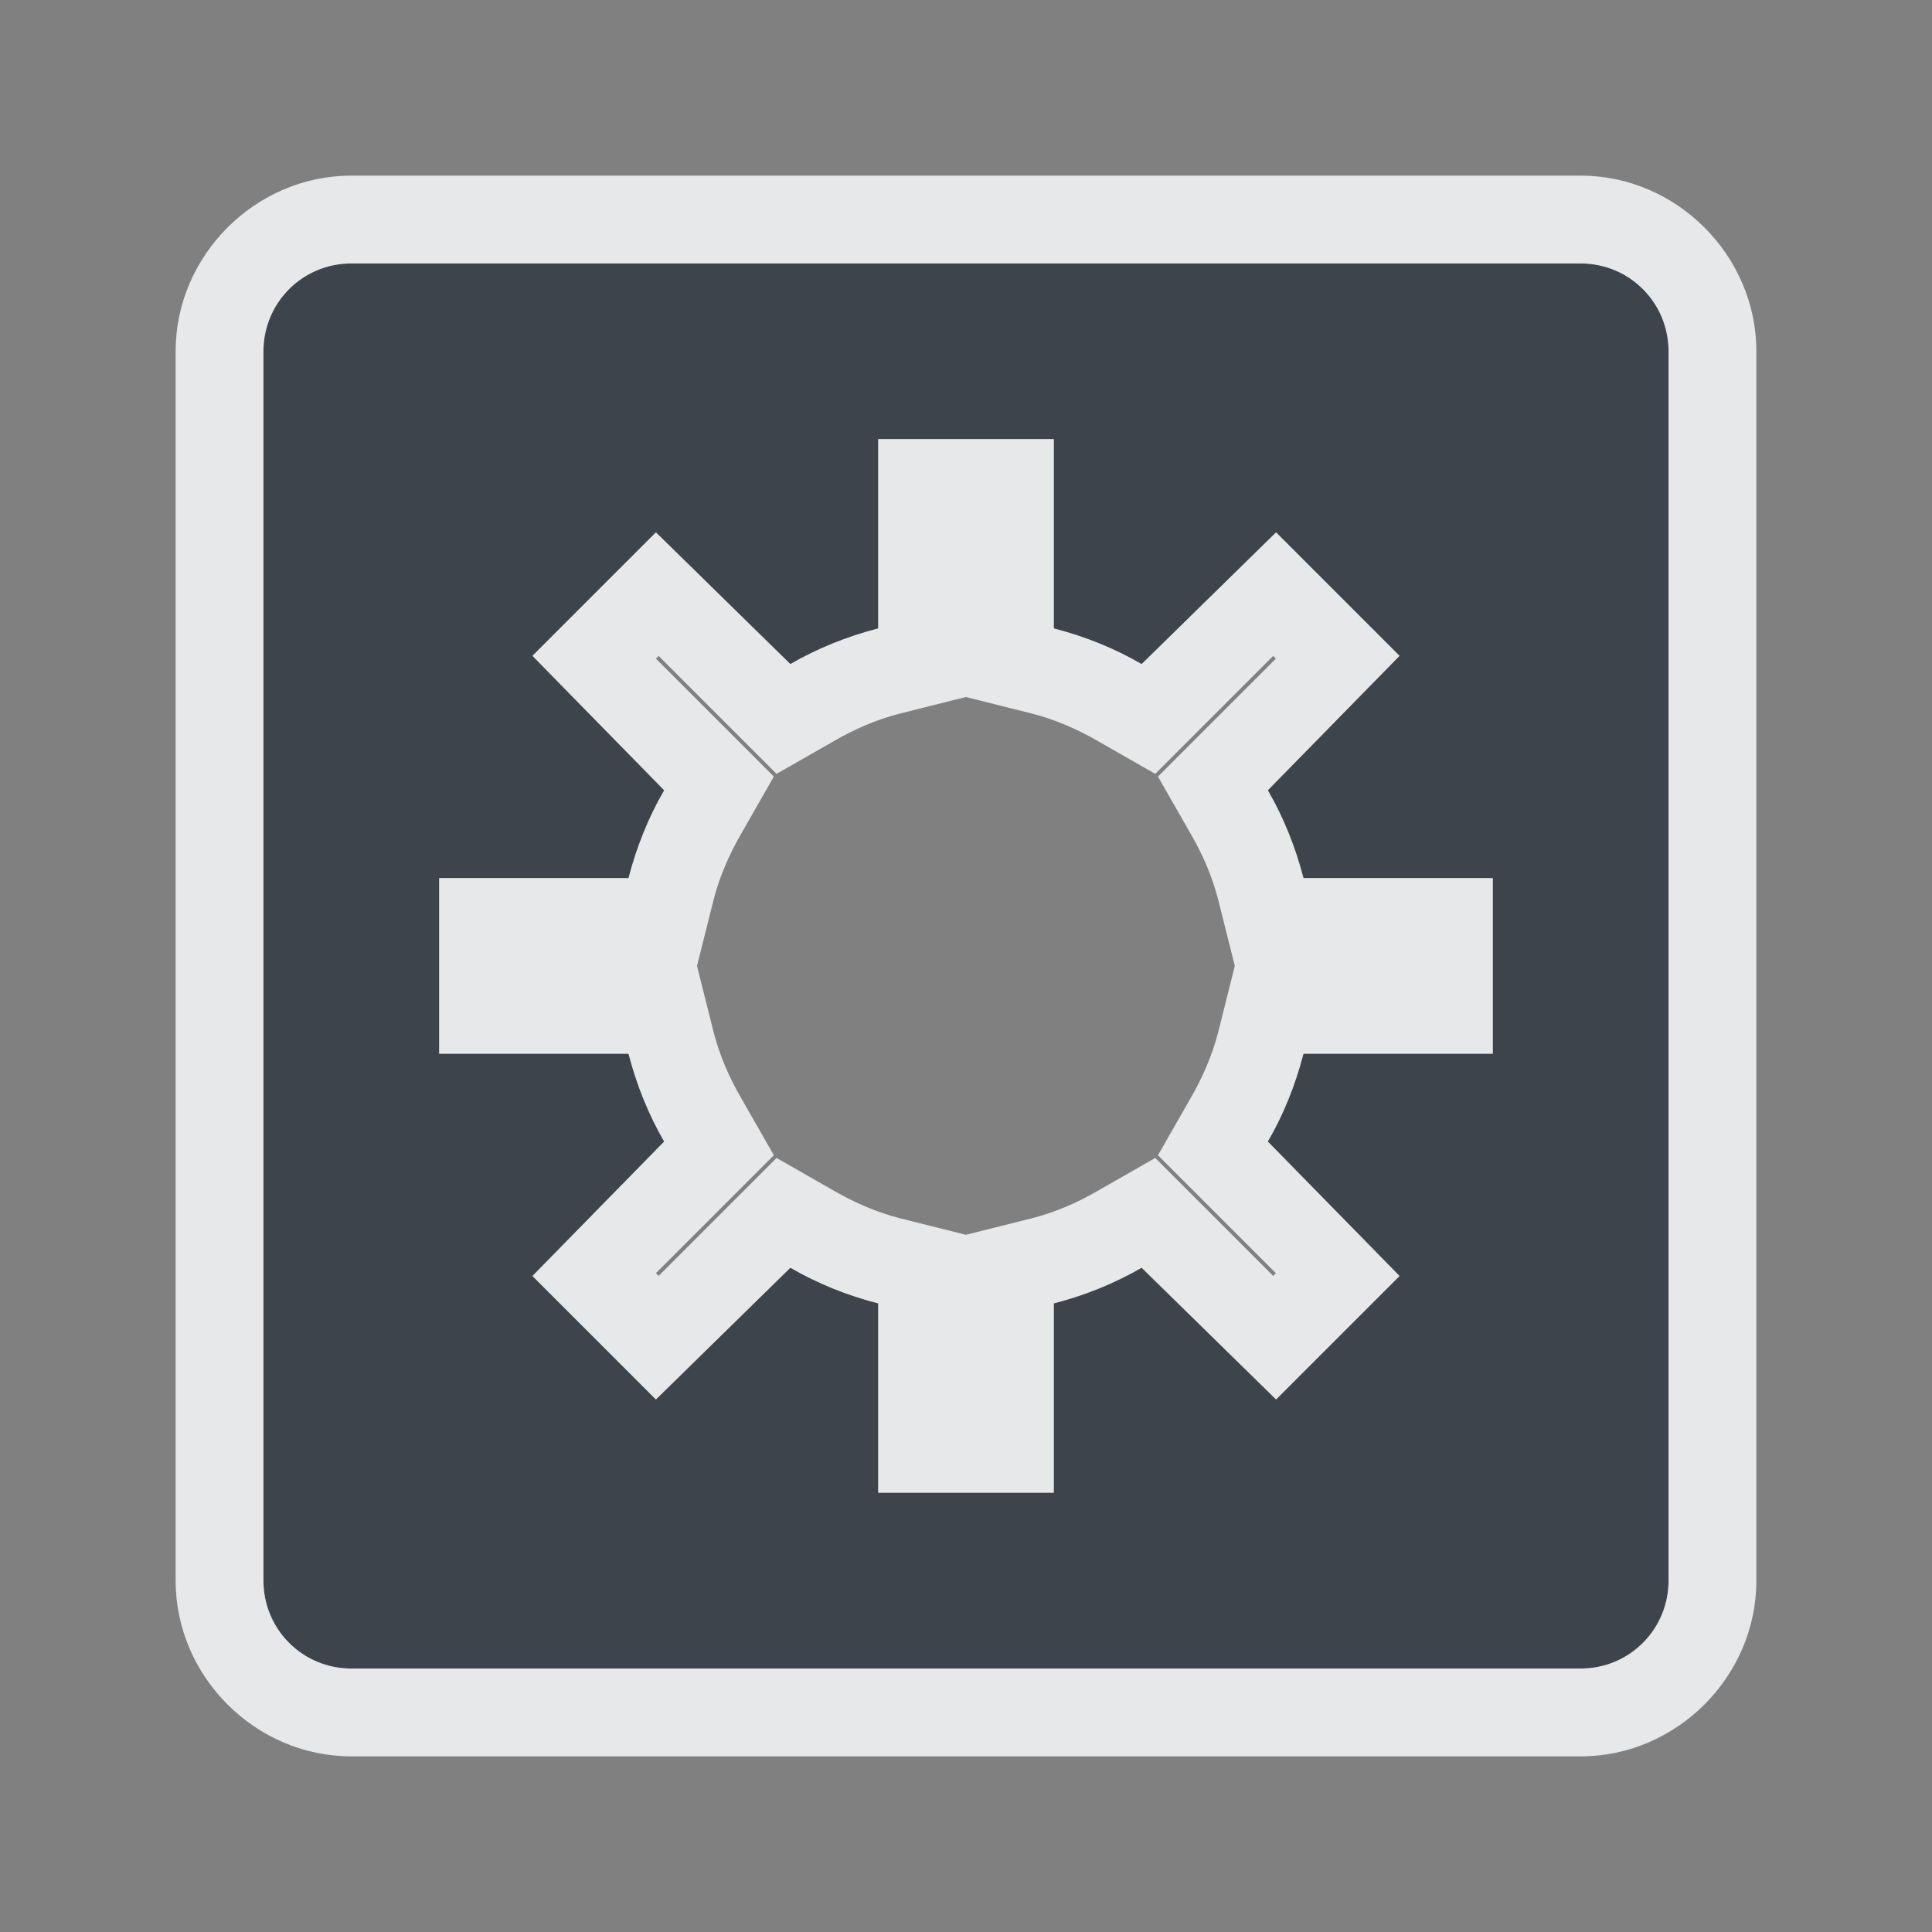 <?xml version="1.0" encoding="UTF-8" standalone="no"?>
<!-- Created with Inkscape (http://www.inkscape.org/) -->

<svg
   xmlns:dc="http://purl.org/dc/elements/1.1/"
   xmlns:cc="http://creativecommons.org/ns#"
   xmlns:rdf="http://www.w3.org/1999/02/22-rdf-syntax-ns#"
   xmlns:svg="http://www.w3.org/2000/svg"
   xmlns="http://www.w3.org/2000/svg"
   xmlns:sodipodi="http://sodipodi.sourceforge.net/DTD/sodipodi-0.dtd"
   xmlns:inkscape="http://www.inkscape.org/namespaces/inkscape"
   width="22"
   height="22"
   id="svg13094"
   version="1.1"
   inkscape:version="0.48.3.1 r9886"
   sodipodi:docname="applications-system.svg">
  <rect width="100%" height="100%" fill="#808080" stroke="none"/>
  <sodipodi:namedview
     id="base"
     pagecolor="#ffffff"
     bordercolor="#666666"
     borderopacity="1.0"
     inkscape:pageopacity="0.0"
     inkscape:pageshadow="2"
     inkscape:zoom="22.627418"
     inkscape:cx="0.77728013"
     inkscape:cy="10.757909"
     inkscape:document-units="px"
     inkscape:current-layer="layer1"
     showgrid="true"
     inkscape:snap-bbox="true"
     inkscape:bbox-paths="true"
     inkscape:bbox-nodes="true"
     inkscape:snap-bbox-edge-midpoints="true"
     inkscape:snap-bbox-midpoints="true"
     inkscape:object-paths="true"
     inkscape:snap-intersection-paths="true"
     inkscape:object-nodes="true"
     inkscape:snap-smooth-nodes="true"
     inkscape:snap-midpoints="true"
     inkscape:snap-object-midpoints="true"
     inkscape:snap-center="true"
     showguides="false"
     inkscape:guide-bbox="true"
     inkscape:window-width="1920"
     inkscape:window-height="1027"
     inkscape:window-x="-10"
     inkscape:window-y="31"
     inkscape:window-maximized="1"
     inkscape:snap-global="true"
     fit-margin-top="0"
     fit-margin-left="0"
     fit-margin-right="0"
     fit-margin-bottom="0"
     showborder="true"
     inkscape:showpageshadow="false">
    <sodipodi:guide
       id="guide16149"
       position="6601.588,647.007"
       orientation="0,1" />
    <sodipodi:guide
       id="guide16151"
       position="6374.445,597.999"
       orientation="0,1" />
    <sodipodi:guide
       id="guide16153"
       position="6440.159,622.503"
       orientation="0,1" />
    <sodipodi:guide
       id="guide17725"
       position="6433.731,542.356"
       orientation="0,1" />
    <sodipodi:guide
       id="guide9456"
       position="6931.229,150.486"
       orientation="1,0" />
    <sodipodi:guide
       id="guide9458"
       position="6755.479,515.535"
       orientation="0,1" />
    <sodipodi:guide
       id="guide9468"
       position="6526.709,460.63"
       orientation="0,1" />
    <sodipodi:guide
       id="guide9470"
       position="6551.229,482"
       orientation="0,1" />
    <sodipodi:guide
       id="guide11159"
       position="6419.229,196"
       orientation="1,0" />
    <sodipodi:guide
       id="guide13980"
       position="6732.26,460.035"
       orientation="1,0" />
    <sodipodi:guide
       orientation="0,1"
       position="4878.229,-915"
       id="guide3972" />
    <sodipodi:guide
       orientation="1,0"
       position="5058.229,-1043"
       id="guide3974" />
    <sodipodi:guide
       orientation="0,1"
       position="4752.229,-1278"
       id="guide3976" />
    <sodipodi:guide
       orientation="1,0"
       position="4725.229,-1137"
       id="guide3978" />
    <sodipodi:guide
       orientation="1,0"
       position="75,328"
       id="guide4287" />
    <sodipodi:guide
       orientation="0,1"
       position="75,328"
       id="guide4289" />
    <inkscape:grid
       type="xygrid"
       id="grid3248"
       empspacing="5"
       visible="true"
       enabled="true"
       snapvisiblegridlinesonly="true"
       originx="9.7771128e-05px"
       originy="11px" />
  </sodipodi:namedview>
  <defs
     id="defs13096" />
  <g
     transform="translate(8065.873,-496.932)"
     id="layer1"
     inkscape:groupmode="layer"
     inkscape:label="Camada 1">
    <path
       id="path3000"
       d="m -8061.873,499.932 c -0.554,0 -1,0.446 -1,1 l 0,14 c 0,0.554 0.446,1 1,1 l 14,0 c 0.554,0 1,-0.446 1,-1 l 0,-14 c 0,-0.554 -0.446,-1 -1,-1 l -14,0 z m 6,2 2,0 0,2.156 c 0.355,0.092 0.69,0.227 1,0.406 l 1.531,-1.5 1.406,1.406 -1.5,1.531 c 0.18,0.31 0.315,0.645 0.406,1 l 2.156,0 0,2 -2.156,0 c -0.092,0.355 -0.227,0.69 -0.406,1 l 1.5,1.531 -1.406,1.406 -1.531,-1.5 c -0.31,0.18 -0.645,0.315 -1,0.406 l 0,2.156 -2,0 0,-2.156 c -0.355,-0.092 -0.69,-0.227 -1,-0.406 l -1.531,1.5 -1.406,-1.406 1.5,-1.531 c -0.18,-0.31 -0.315,-0.645 -0.406,-1 l -2.156,0 0,-2 2.156,0 c 0.092,-0.355 0.227,-0.69 0.406,-1 l -1.5,-1.531 1.406,-1.406 1.531,1.5 c 0.31,-0.18 0.645,-0.315 1,-0.406 l 0,-2.156 z"
       style="color:#000000;fill:#27303a;fill-opacity:0.753;fill-rule:nonzero;stroke:none;stroke-width:2;marker:none;visibility:visible;display:inline;overflow:visible;enable-background:accumulate"
       inkscape:connector-curvature="0" />
    <path
       style="font-size:medium;font-style:normal;font-variant:normal;font-weight:normal;font-stretch:normal;text-indent:0;text-align:start;text-decoration:none;line-height:normal;letter-spacing:normal;word-spacing:normal;text-transform:none;direction:ltr;block-progression:tb;writing-mode:lr-tb;text-anchor:start;baseline-shift:baseline;color:#000000;fill:#f1f3f5;fill-opacity:0.903;fill-rule:nonzero;stroke:none;stroke-width:0;marker:none;visibility:visible;display:inline;overflow:visible;enable-background:accumulate;font-family:Sans;-inkscape-font-specification:Sans"
       d="m -8061.873,498.932 c -1.091,0 -2,0.909 -2,2 l 0,14 c 0,1.091 0.909,2 2,2 l 14,0 c 1.091,0 2,-0.909 2,-2 l 0,-14 c 0,-1.091 -0.909,-2 -2,-2 l -14,0 z m 0,1 14,0 c 0.554,0 1,0.446 1,1 l 0,14 c 0,0.554 -0.446,1 -1,1 l -14,0 c -0.554,0 -1,-0.446 -1,-1 l 0,-14 c 0,-0.554 0.446,-1 1,-1 z m 6,2 0,2.156 c -0.355,0.092 -0.69,0.227 -1,0.406 l -1.531,-1.5 -1.406,1.406 1.5,1.531 c -0.18,0.31 -0.314,0.645 -0.406,1 l -2.156,0 0,2 2.156,0 c 0.092,0.355 0.227,0.69 0.406,1 l -1.5,1.531 1.406,1.406 1.531,-1.5 c 0.31,0.18 0.645,0.315 1,0.406 l 0,2.156 2,0 0,-2.156 c 0.355,-0.092 0.69,-0.227 1,-0.406 l 1.531,1.5 1.406,-1.406 -1.5,-1.531 c 0.18,-0.31 0.314,-0.645 0.406,-1 l 2.156,0 0,-2 -2.156,0 c -0.092,-0.355 -0.227,-0.69 -0.406,-1 l 1.5,-1.531 -1.406,-1.406 -1.531,1.5 c -0.31,-0.18 -0.645,-0.315 -1,-0.406 l 0,-2.156 -2,0 z m -2.5,2.469 0.812,0.812 0.531,0.531 0.656,-0.375 c 0.228,-0.132 0.477,-0.242 0.75,-0.312 l 0.75,-0.188 0.75,0.188 c 0.273,0.07 0.522,0.181 0.75,0.312 l 0.656,0.375 0.531,-0.531 0.812,-0.812 0.031,0.031 -0.812,0.812 -0.531,0.531 0.375,0.656 c 0.132,0.228 0.242,0.477 0.312,0.75 l 0.188,0.75 -0.188,0.75 c -0.07,0.273 -0.181,0.522 -0.312,0.75 l -0.375,0.656 0.531,0.531 0.812,0.812 -0.031,0.031 -0.812,-0.812 -0.531,-0.531 -0.656,0.375 c -0.228,0.132 -0.477,0.242 -0.75,0.312 l -0.75,0.188 -0.75,-0.188 c -0.273,-0.07 -0.522,-0.181 -0.75,-0.312 l -0.656,-0.375 -0.531,0.531 -0.812,0.812 -0.031,-0.031 0.812,-0.812 0.531,-0.531 -0.375,-0.656 c -0.132,-0.228 -0.242,-0.477 -0.312,-0.75 l -0.188,-0.75 0.188,-0.75 c 0.07,-0.273 0.181,-0.522 0.312,-0.75 l 0.375,-0.656 -0.531,-0.531 -0.812,-0.812 0.031,-0.031 z"
       id="rect3006"
       inkscape:connector-curvature="0" />
  </g>
</svg>
